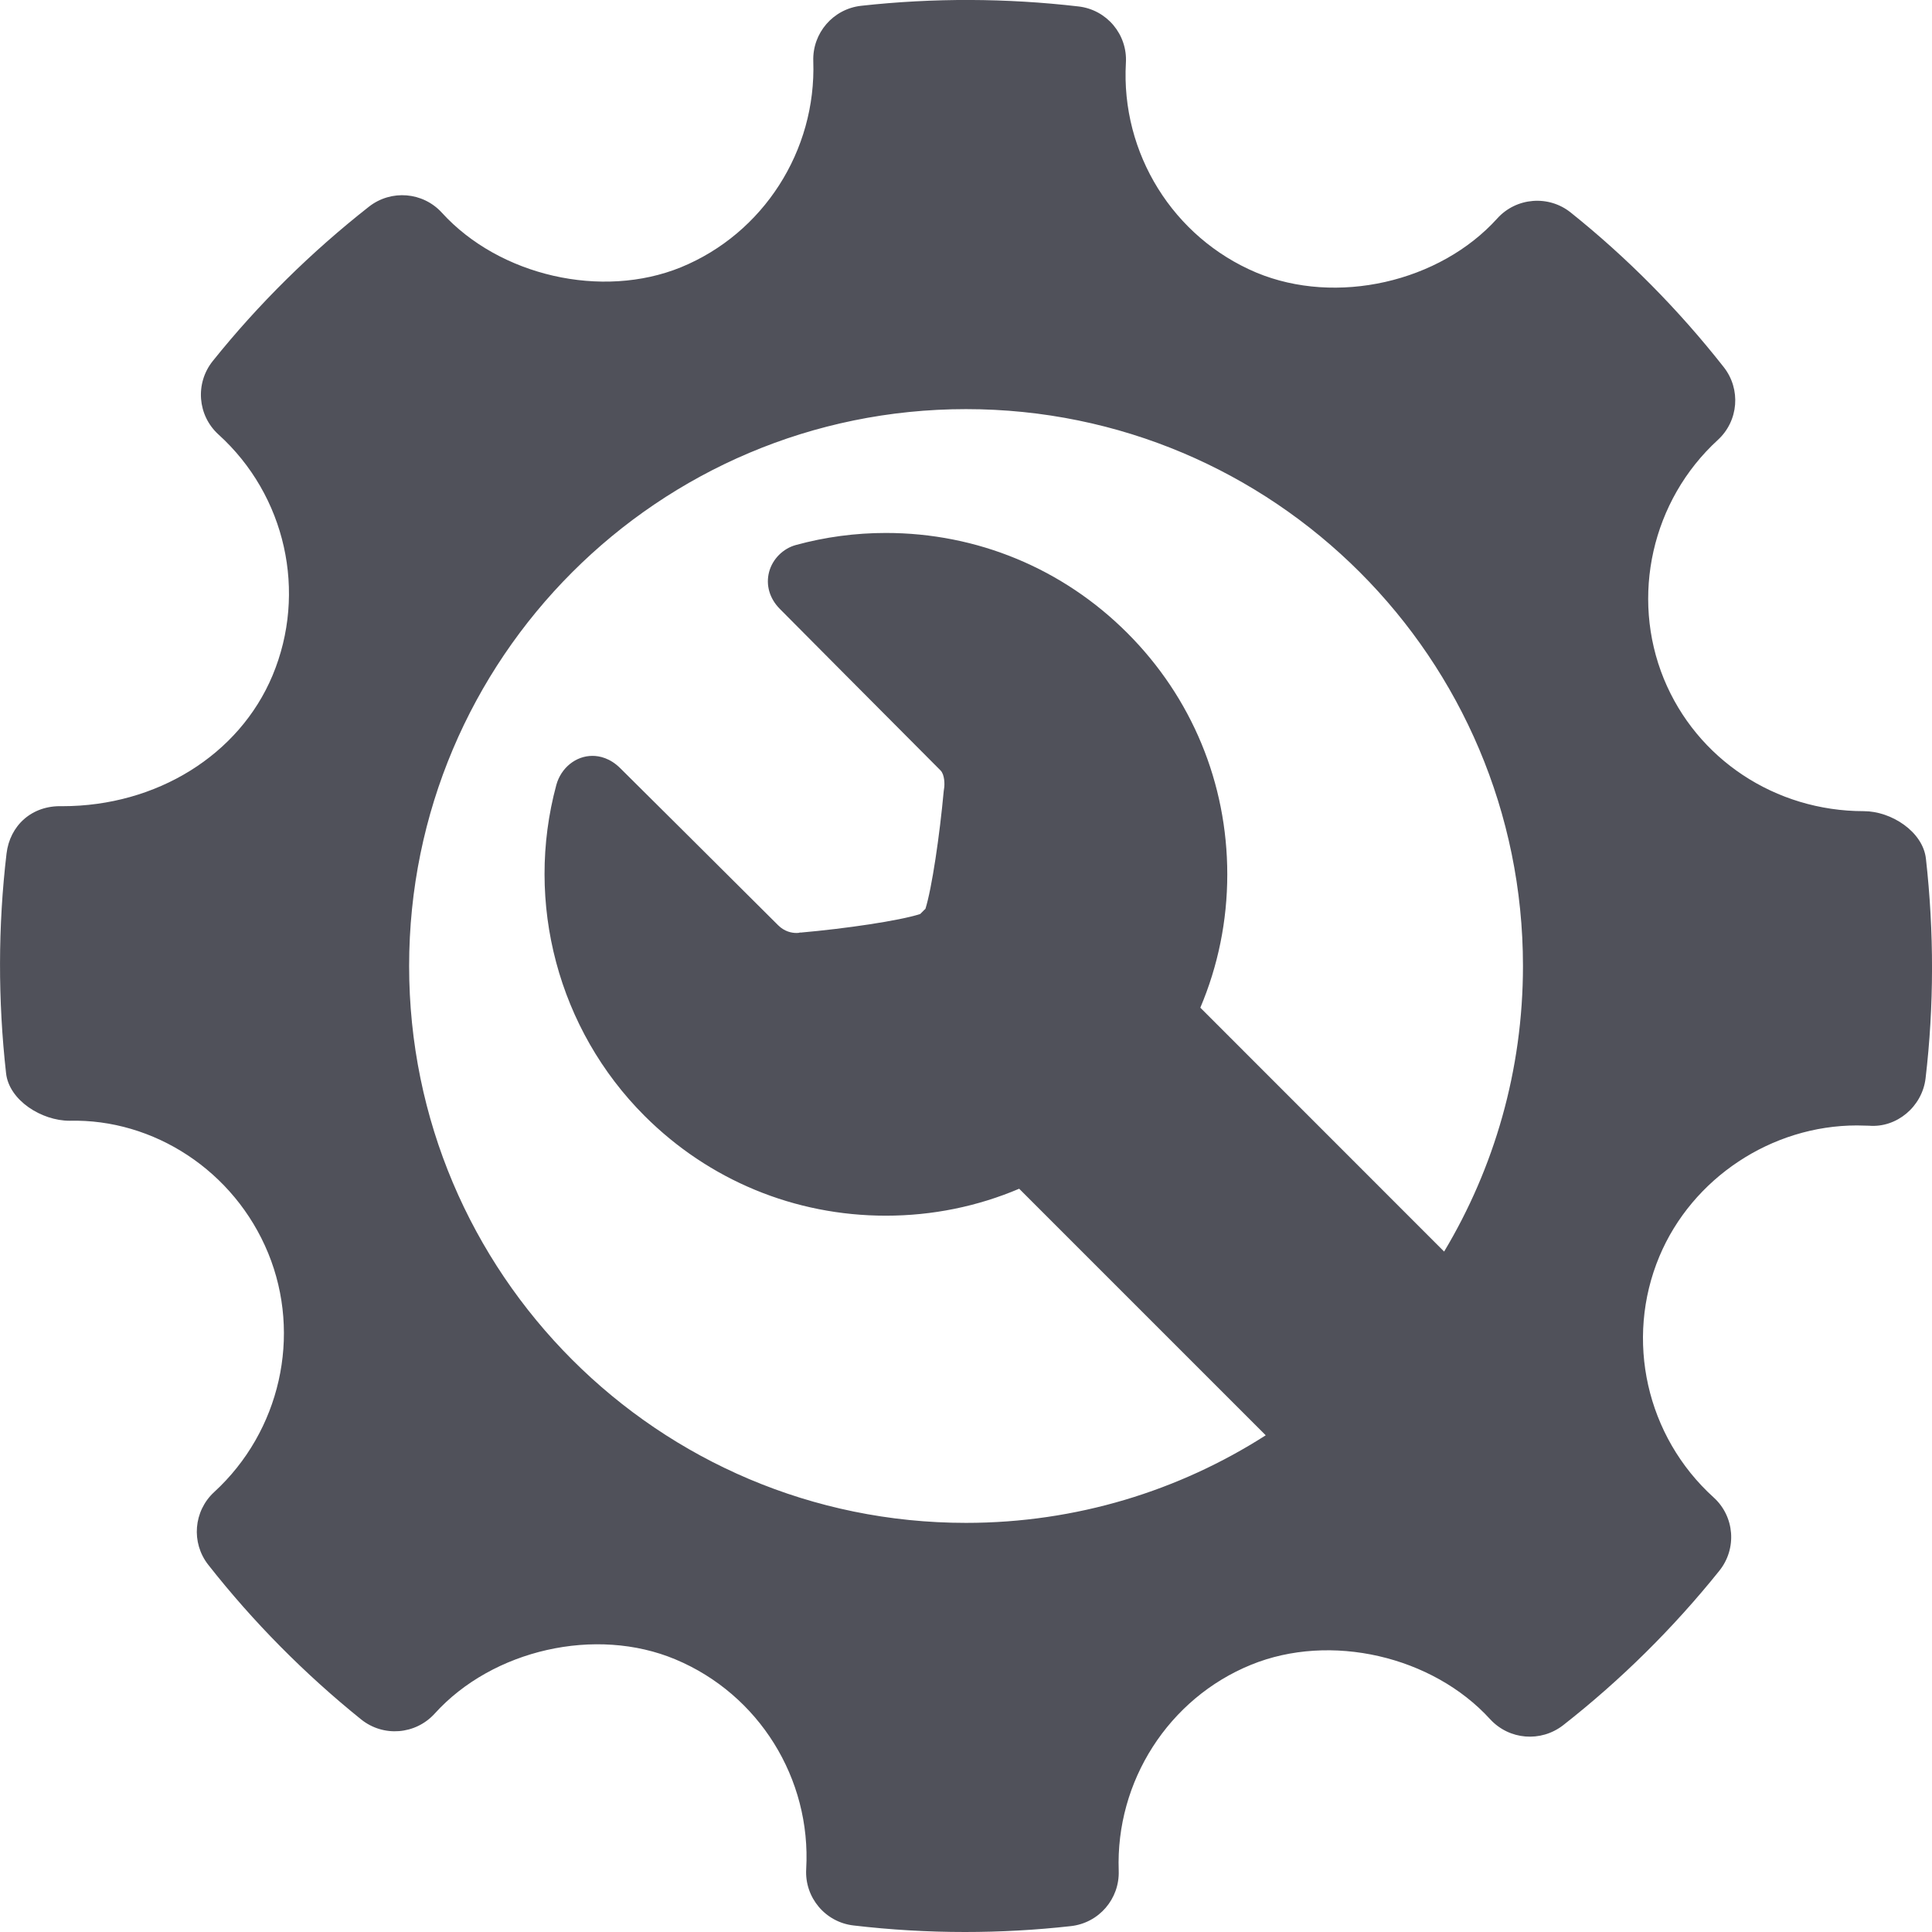 <svg width="21" height="21" viewBox="0 0 21 21" fill="none" xmlns="http://www.w3.org/2000/svg">
<g clip-path="url(#clip0)">
<path d="M20.934 9.334C20.901 9.039 20.557 8.817 20.259 8.817C19.297 8.817 18.443 8.252 18.085 7.378C17.72 6.483 17.955 5.439 18.672 4.782C18.898 4.575 18.925 4.23 18.736 3.99C18.244 3.364 17.684 2.799 17.073 2.31C16.834 2.118 16.482 2.145 16.275 2.374C15.649 3.068 14.525 3.325 13.656 2.963C12.752 2.582 12.182 1.666 12.238 0.683C12.256 0.374 12.03 0.105 11.722 0.07C10.938 -0.021 10.147 -0.024 9.36 0.063C9.056 0.097 8.83 0.359 8.84 0.664C8.874 1.638 8.297 2.538 7.402 2.905C6.544 3.255 5.428 2.999 4.803 2.312C4.597 2.086 4.252 2.058 4.011 2.246C3.382 2.74 2.809 3.305 2.312 3.925C2.119 4.167 2.147 4.516 2.375 4.723C3.106 5.385 3.341 6.438 2.962 7.343C2.6 8.206 1.703 8.763 0.677 8.763C0.344 8.752 0.107 8.975 0.071 9.278C-0.022 10.067 -0.023 10.871 0.066 11.666C0.099 11.962 0.454 12.182 0.755 12.182C1.669 12.159 2.547 12.725 2.915 13.621C3.282 14.516 3.046 15.559 2.328 16.218C2.104 16.424 2.075 16.769 2.264 17.009C2.752 17.63 3.312 18.195 3.925 18.689C4.166 18.883 4.516 18.856 4.725 18.626C5.353 17.931 6.477 17.674 7.342 18.037C8.248 18.416 8.819 19.332 8.763 20.316C8.745 20.625 8.971 20.894 9.278 20.929C9.679 20.976 10.083 21 10.488 21C10.872 21 11.256 20.979 11.64 20.936C11.945 20.902 12.17 20.64 12.16 20.335C12.125 19.361 12.703 18.461 13.597 18.096C14.461 17.742 15.572 18.001 16.197 18.687C16.405 18.913 16.748 18.94 16.99 18.753C17.618 18.261 18.189 17.696 18.688 17.074C18.882 16.833 18.855 16.483 18.626 16.276C17.895 15.614 17.658 14.561 18.037 13.656C18.394 12.805 19.257 12.233 20.185 12.233L20.315 12.236C20.616 12.261 20.893 12.029 20.93 11.722C21.023 10.932 21.023 10.129 20.934 9.334ZM10.5 16.553C7.157 16.553 4.447 13.843 4.447 10.5C4.447 7.157 7.157 4.447 10.5 4.447C13.844 4.447 16.554 7.157 16.554 10.5C16.554 11.634 16.241 12.696 15.697 13.604L13.047 10.953C13.239 10.5 13.34 10.01 13.34 9.504C13.34 8.512 12.954 7.581 12.253 6.88C11.552 6.179 10.62 5.793 9.629 5.793C9.298 5.793 8.969 5.837 8.651 5.924C8.511 5.962 8.397 6.077 8.36 6.216C8.322 6.359 8.365 6.506 8.476 6.618C8.476 6.618 9.785 7.936 10.223 8.374C10.269 8.42 10.269 8.529 10.262 8.569L10.258 8.597C10.214 9.079 10.129 9.657 10.059 9.879C10.049 9.888 10.04 9.896 10.031 9.906C10.021 9.916 10.011 9.925 10.002 9.935C9.777 10.008 9.19 10.094 8.701 10.137L8.701 10.135L8.679 10.14C8.675 10.141 8.668 10.141 8.658 10.141C8.606 10.141 8.528 10.127 8.457 10.056C8.001 9.6 6.744 8.352 6.744 8.352C6.631 8.239 6.516 8.216 6.439 8.216C6.259 8.216 6.098 8.346 6.047 8.532C5.701 9.813 6.068 11.191 7.005 12.128C7.706 12.829 8.638 13.214 9.629 13.214C10.136 13.214 10.626 13.113 11.078 12.921L13.758 15.601C12.817 16.203 11.7 16.553 10.5 16.553Z" fill="#50515A"/>
</g>
<defs>
<clipPath id="clip0">
<rect width="21" height="21" fill="white"/>
</clipPath>
</defs>
</svg>
